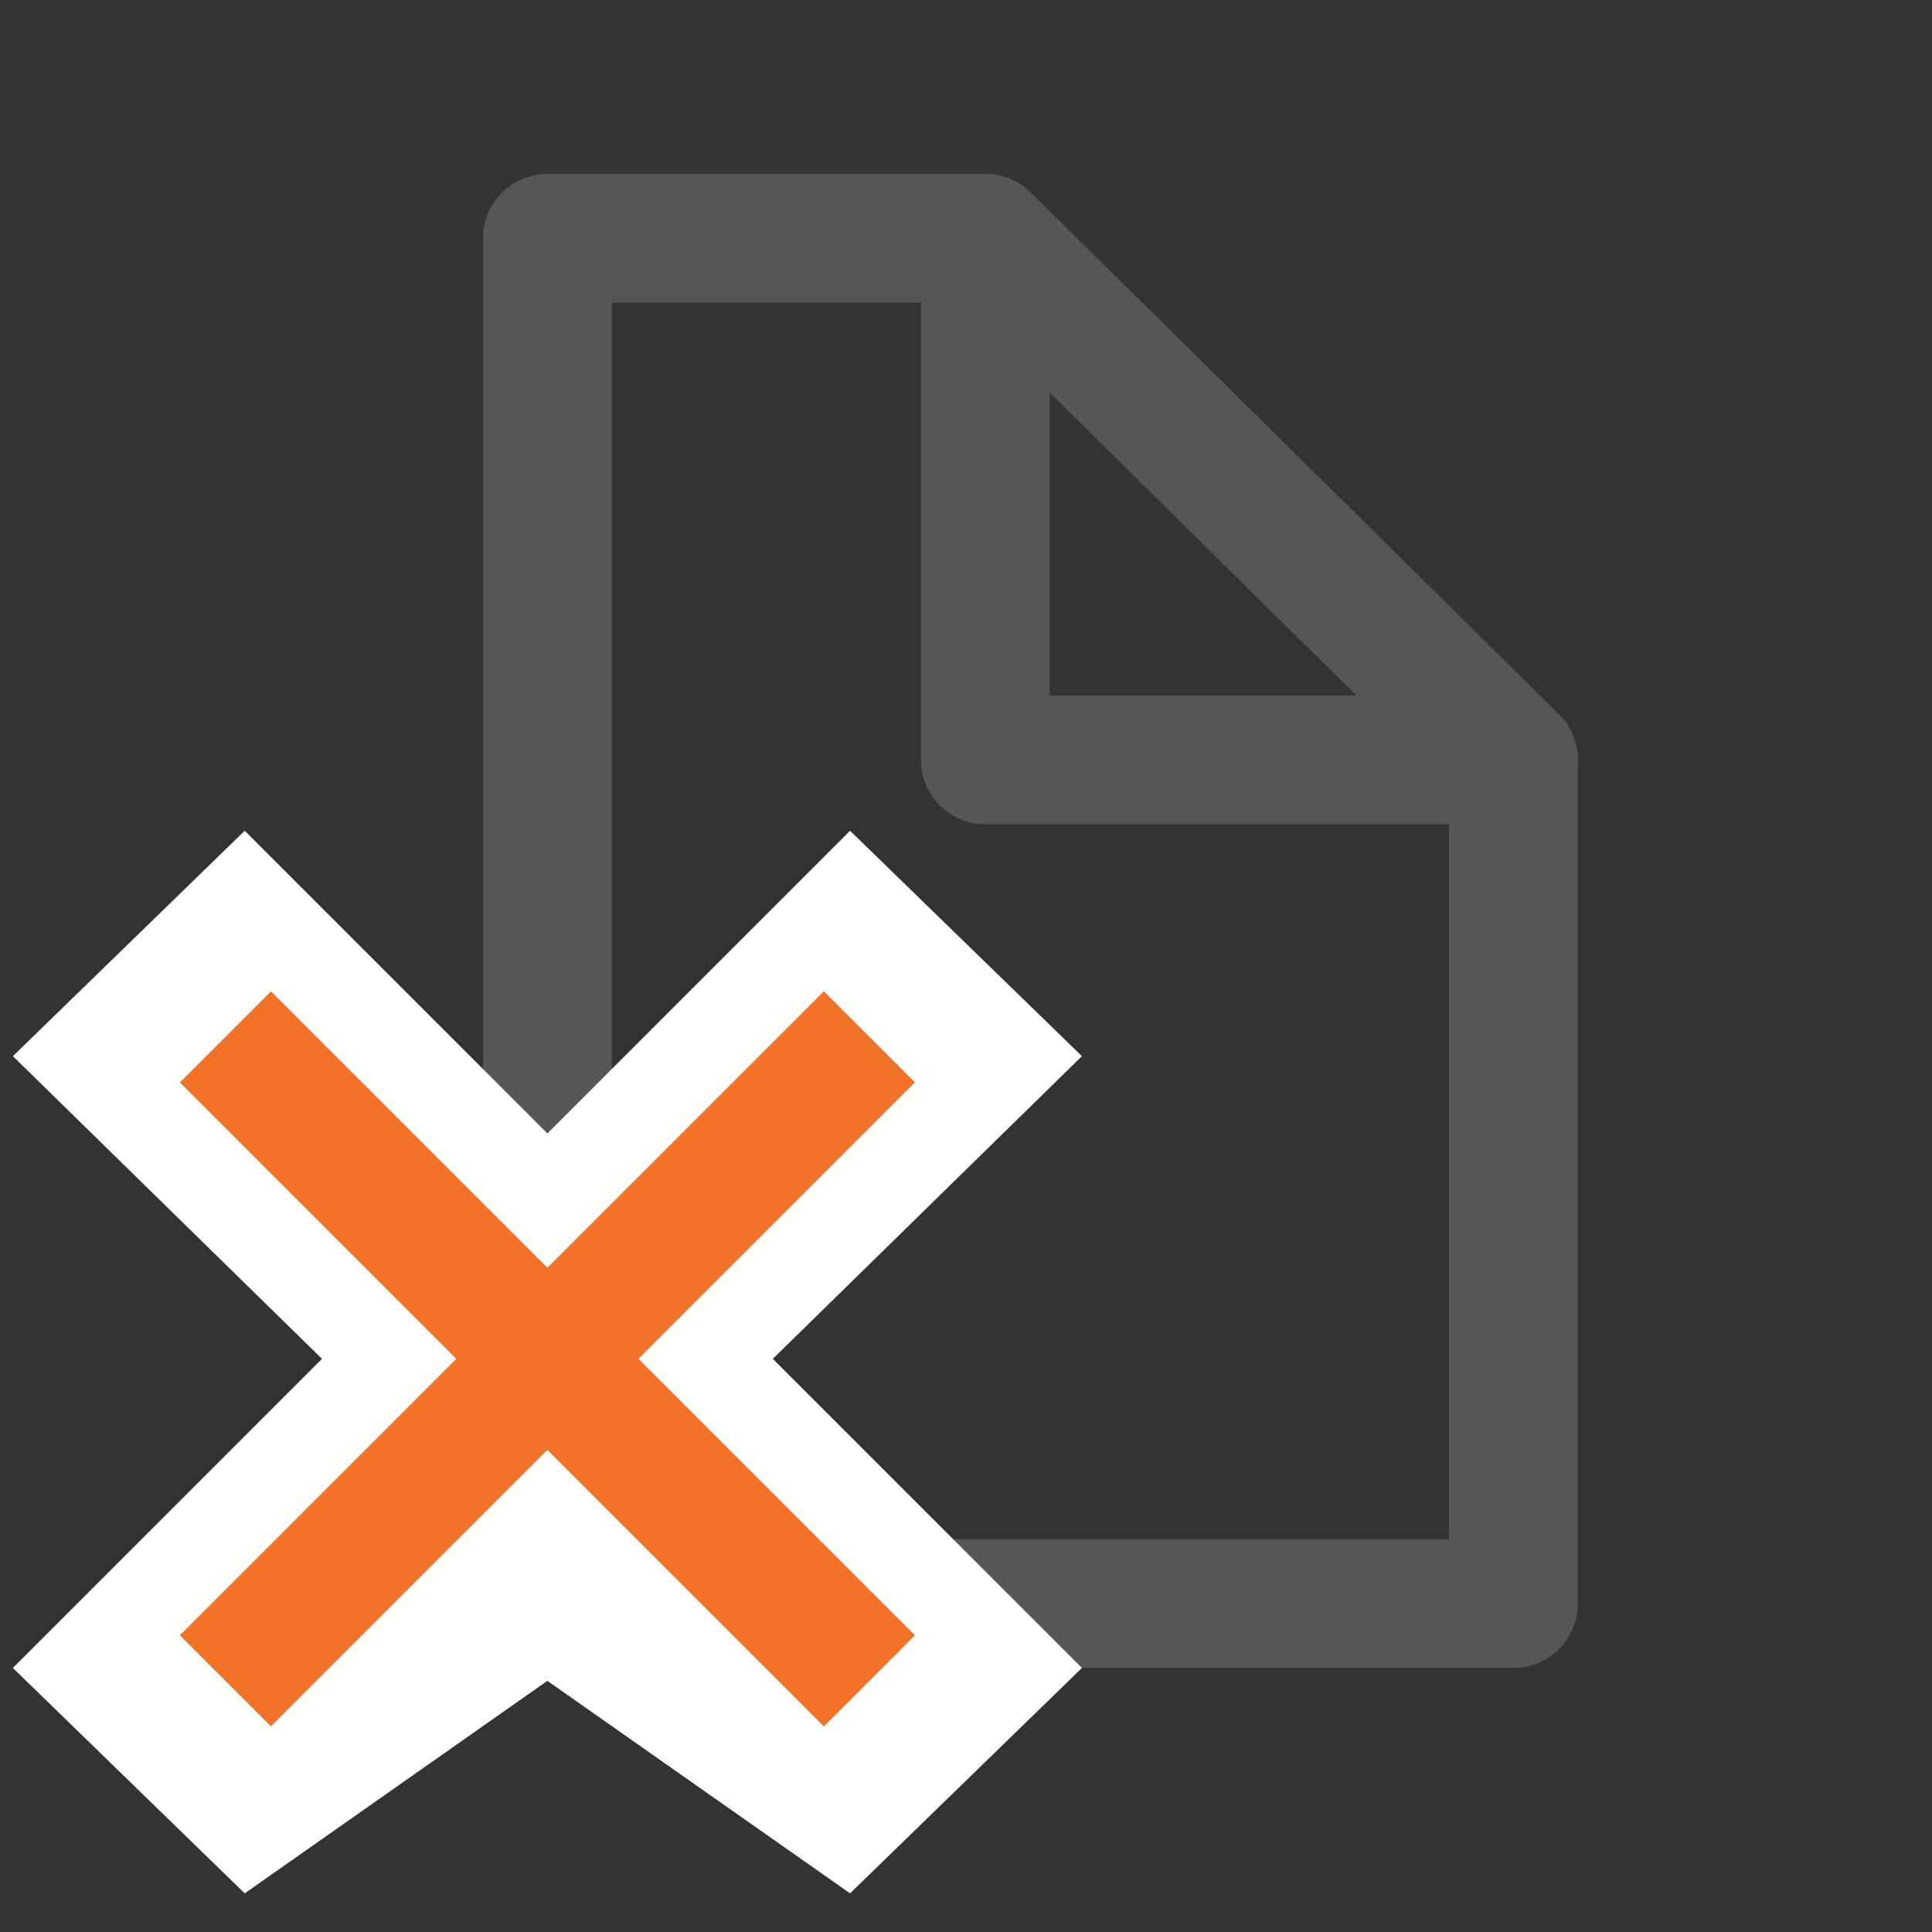 <?xml version="1.0" encoding="utf-8"?>
<!-- Generator: Adobe Illustrator 18.0.0, SVG Export Plug-In . SVG Version: 6.00 Build 0)  -->
<!DOCTYPE svg PUBLIC "-//W3C//DTD SVG 1.1//EN" "http://www.w3.org/Graphics/SVG/1.1/DTD/svg11.dtd">
<svg version="1.1" id="Layer_1" xmlns="http://www.w3.org/2000/svg" xmlns:xlink="http://www.w3.org/1999/xlink" x="0px" y="0px"
	 viewBox="0 0 30 30" enable-background="new 0 0 30 30" xml:space="preserve">
<rect x="0" y="0" width="30" height="30" fill="#333333" stroke="none"/>
<g id="file_new_2_">
	<g>
		<polygon fill="none" stroke="#565656" stroke-width="2" stroke-linejoin="round" stroke-miterlimit="10" points="23.5,24.9 
			8.5,24.9 8.5,3.7 15.3,3.7 23.5,11.8 		"/>
		<polygon fill="none" stroke="#565656" stroke-width="2" stroke-linejoin="round" stroke-miterlimit="10" points="23.5,11.8 
			15.3,11.8 15.3,3.7 		"/>
	</g>
</g>
<g>
	<polygon fill="#FFFFFF" points="13.2,29.4 8.5,26.1 3.8,29.4 0.2,25.9 5,21.1 0.2,16.4 3.8,12.9 8.5,17.6 13.2,12.9 16.8,16.4 
		12,21.1 16.8,25.9 	"/>
</g>
<g>
	<path fill="none" stroke="#F27228" stroke-width="2" stroke-miterlimit="10" d="M3.5,16.1l10,10 M13.5,16.1l-10,10"/>
</g>
</svg>
